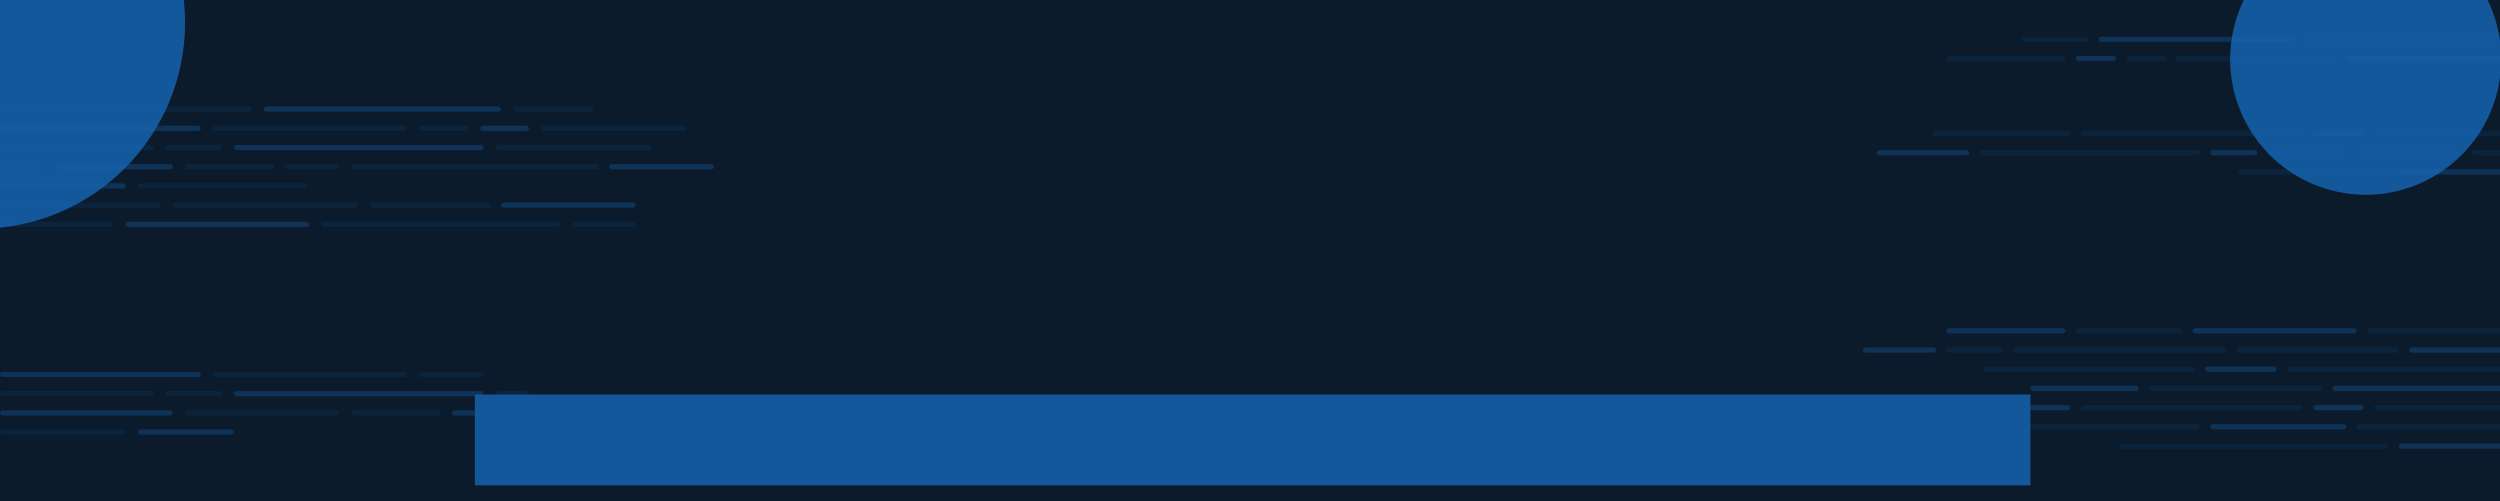 <svg width="1432" height="287" viewBox="0 0 1432 287" fill="none" xmlns="http://www.w3.org/2000/svg">
<g clip-path="url(#clip0_401_609)">
<rect width="1440" height="296" transform="translate(0 -9)" fill="#0B1B2B"/>
<g filter="url(#filter0_f_401_609)">
<circle cx="-12" cy="13" r="118" fill="#14589C"/>
</g>
<g filter="url(#filter1_f_401_609)">
<circle cx="1355.07" cy="33.937" r="77.626" transform="rotate(15 1355.07 33.937)" fill="#14589C"/>
</g>
<rect x="212" y="116" width="69" height="3" rx="1.5" fill="#1562AF" fill-opacity="0.14"/>
<rect x="99" y="116" width="106" height="3" rx="1.5" fill="#1562AF" fill-opacity="0.14"/>
<rect y="116" width="92" height="3" rx="1.5" fill="#1562AF" fill-opacity="0.14"/>
<rect x="287" y="116" width="77" height="3" rx="1.5" fill="#1562AF" fill-opacity="0.34"/>
<rect x="328" y="127" width="36" height="3" rx="1.5" fill="#1562AF" fill-opacity="0.14"/>
<rect x="184" y="127" width="137" height="3" rx="1.5" fill="#1562AF" fill-opacity="0.14"/>
<rect x="72" y="127" width="105" height="3" rx="1.5" fill="#1562AF" fill-opacity="0.34"/>
<rect y="127" width="65" height="3" rx="1.5" fill="#1562AF" fill-opacity="0.14"/>
<rect y="61" width="144" height="3" rx="1.5" fill="#1562AF" fill-opacity="0.14"/>
<rect x="151" y="61" width="136" height="3" rx="1.5" fill="#1562AF" fill-opacity="0.34"/>
<rect width="46" height="3" rx="1.5" transform="matrix(-1 0 0 1 340 61)" fill="#1562AF" fill-opacity="0.14"/>
<rect x="122" y="72" width="111" height="3" rx="1.5" fill="#1562AF" fill-opacity="0.14"/>
<rect x="122" y="213" width="111" height="3" rx="1.5" fill="#1562AF" fill-opacity="0.14"/>
<rect y="72" width="115" height="3" rx="1.5" fill="#1562AF" fill-opacity="0.34"/>
<rect y="213" width="115" height="3" rx="1.5" fill="#1562AF" fill-opacity="0.34"/>
<rect x="275" y="72" width="28" height="3" rx="1.5" fill="#1562AF" fill-opacity="0.34"/>
<rect x="240" y="72" width="28" height="3" rx="1.5" fill="#1562AF" fill-opacity="0.14"/>
<rect x="240" y="213" width="37" height="3" rx="1.5" fill="#1562AF" fill-opacity="0.14"/>
<rect x="310" y="72" width="83" height="3" rx="1.5" fill="#1562AF" fill-opacity="0.14"/>
<rect x="284" y="83" width="89" height="3" rx="1.5" fill="#1562AF" fill-opacity="0.14"/>
<rect x="284" y="224" width="19" height="3" rx="1.5" fill="#1562AF" fill-opacity="0.14"/>
<rect x="134" y="83" width="143" height="3" rx="1.5" fill="#1562AF" fill-opacity="0.34"/>
<rect x="134" y="224" width="143" height="3" rx="1.5" fill="#1562AF" fill-opacity="0.34"/>
<rect x="95" y="83" width="32" height="3" rx="1.5" fill="#1562AF" fill-opacity="0.14"/>
<rect x="95" y="224" width="32" height="3" rx="1.5" fill="#1562AF" fill-opacity="0.14"/>
<rect y="83" width="88" height="3" rx="1.5" fill="#1562AF" fill-opacity="0.14"/>
<rect y="224" width="88" height="3" rx="1.5" fill="#1562AF" fill-opacity="0.14"/>
<rect x="349" y="94" width="60" height="3" rx="1.5" fill="#1562AF" fill-opacity="0.34"/>
<rect x="201" y="94" width="142" height="3" rx="1.5" fill="#1562AF" fill-opacity="0.14"/>
<rect x="201" y="235" width="51" height="3" rx="1.5" fill="#1562AF" fill-opacity="0.14"/>
<rect x="259" y="235" width="62" height="3" rx="1.5" fill="#1562AF" fill-opacity="0.34"/>
<rect x="163" y="94" width="31" height="3" rx="1.5" fill="#1562AF" fill-opacity="0.14"/>
<rect x="106" y="94" width="51" height="3" rx="1.5" fill="#1562AF" fill-opacity="0.14"/>
<rect x="106" y="235" width="88" height="3" rx="1.5" fill="#1562AF" fill-opacity="0.14"/>
<rect x="32" y="94" width="67" height="3" rx="1.5" fill="#1562AF" fill-opacity="0.34"/>
<rect y="235" width="99" height="3" rx="1.5" fill="#1562AF" fill-opacity="0.34"/>
<rect y="94" width="25" height="3" rx="1.5" fill="#1562AF" fill-opacity="0.14"/>
<rect y="105" width="72" height="3" rx="1.5" fill="#1562AF" fill-opacity="0.34"/>
<rect y="246" width="72" height="3" rx="1.5" fill="#1562AF" fill-opacity="0.14"/>
<rect x="79" y="105" width="97" height="3" rx="1.5" fill="#1562AF" fill-opacity="0.14"/>
<rect x="79" y="246" width="55" height="3" rx="1.5" fill="#1562AF" fill-opacity="0.34"/>
<rect width="61" height="3" rx="1.5" transform="matrix(-1 0 0 1 1250 188)" fill="#1562AF" fill-opacity="0.14"/>
<rect width="94" height="3" rx="1.5" transform="matrix(-1 0 0 1 1350 188)" fill="#1562AF" fill-opacity="0.34"/>
<rect width="82" height="3" rx="1.5" transform="matrix(-1 0 0 1 1438 188)" fill="#1562AF" fill-opacity="0.14"/>
<rect width="68" height="3" rx="1.5" transform="matrix(-1 0 0 1 1183 188)" fill="#1562AF" fill-opacity="0.34"/>
<rect width="42" height="3" rx="1.5" transform="matrix(-1 0 0 1 1109 199)" fill="#1562AF" fill-opacity="0.34"/>
<rect width="32" height="3" rx="1.5" transform="matrix(-1 0 0 1 1147 199)" fill="#1562AF" fill-opacity="0.14"/>
<rect width="122" height="3" rx="1.5" transform="matrix(-1 0 0 1 1275 199)" fill="#1562AF" fill-opacity="0.14"/>
<rect width="93" height="3" rx="1.5" transform="matrix(-1 0 0 1 1374 199)" fill="#1562AF" fill-opacity="0.14"/>
<rect width="58" height="3" rx="1.5" transform="matrix(-1 0 0 1 1438 199)" fill="#1562AF" fill-opacity="0.34"/>
<rect width="118" height="3" rx="1.5" transform="matrix(-1 0 0 1 1438 21)" fill="#1562AF" fill-opacity="0.14"/>
<rect width="128" height="3" rx="1.5" transform="matrix(-1 0 0 1 1438 210)" fill="#1562AF" fill-opacity="0.14"/>
<rect width="112" height="3" rx="1.5" transform="matrix(-1 0 0 1 1314 21)" fill="#1562AF" fill-opacity="0.34"/>
<rect width="121" height="3" rx="1.5" transform="matrix(-1 0 0 1 1257 210)" fill="#1562AF" fill-opacity="0.14"/>
<rect x="1158" y="21" width="38" height="3" rx="1.5" fill="#1562AF" fill-opacity="0.14"/>
<rect x="1263" y="210" width="41" height="3" rx="1.5" fill="#1562AF" fill-opacity="0.34"/>
<rect width="92" height="3" rx="1.5" transform="matrix(-1 0 0 1 1338 32)" fill="#1562AF" fill-opacity="0.14"/>
<rect width="99" height="3" rx="1.5" transform="matrix(-1 0 0 1 1330 221)" fill="#1562AF" fill-opacity="0.14"/>
<rect width="94" height="3" rx="1.5" transform="matrix(-1 0 0 1 1438 32)" fill="#1562AF" fill-opacity="0.34"/>
<rect width="102" height="3" rx="1.5" transform="matrix(-1 0 0 1 1438 221)" fill="#1562AF" fill-opacity="0.34"/>
<rect width="23" height="3" rx="1.5" transform="matrix(-1 0 0 1 1212 32)" fill="#1562AF" fill-opacity="0.34"/>
<rect width="23" height="3" rx="1.5" transform="matrix(-1 0 0 1 1241 32)" fill="#1562AF" fill-opacity="0.14"/>
<rect width="62" height="3" rx="1.5" transform="matrix(-1 0 0 1 1225 221)" fill="#1562AF" fill-opacity="0.34"/>
<rect width="68" height="3" rx="1.5" transform="matrix(-1 0 0 1 1183 32)" fill="#1562AF" fill-opacity="0.14"/>
<rect width="79" height="3" rx="1.5" transform="matrix(-1 0 0 1 1186 75)" fill="#1562AF" fill-opacity="0.14"/>
<rect width="79" height="3" rx="1.5" transform="matrix(-1 0 0 1 1186 232)" fill="#1562AF" fill-opacity="0.34"/>
<rect width="127" height="3" rx="1.5" transform="matrix(-1 0 0 1 1319 75)" fill="#1562AF" fill-opacity="0.14"/>
<rect width="127" height="3" rx="1.5" transform="matrix(-1 0 0 1 1319 232)" fill="#1562AF" fill-opacity="0.14"/>
<rect width="29" height="3" rx="1.5" transform="matrix(-1 0 0 1 1354 75)" fill="#1562AF" fill-opacity="0.34"/>
<rect width="29" height="3" rx="1.5" transform="matrix(-1 0 0 1 1354 232)" fill="#1562AF" fill-opacity="0.34"/>
<rect width="78" height="3" rx="1.5" transform="matrix(-1 0 0 1 1438 75)" fill="#1562AF" fill-opacity="0.14"/>
<rect width="78" height="3" rx="1.5" transform="matrix(-1 0 0 1 1438 232)" fill="#1562AF" fill-opacity="0.14"/>
<rect width="53" height="3" rx="1.5" transform="matrix(-1 0 0 1 1128 86)" fill="#1562AF" fill-opacity="0.34"/>
<rect width="53" height="3" rx="1.5" transform="matrix(-1 0 0 1 1128 243)" fill="#1562AF" fill-opacity="0.14"/>
<rect width="126" height="3" rx="1.5" transform="matrix(-1 0 0 1 1260 86)" fill="#1562AF" fill-opacity="0.14"/>
<rect width="126" height="3" rx="1.5" transform="matrix(-1 0 0 1 1260 243)" fill="#1562AF" fill-opacity="0.14"/>
<rect width="27" height="3" rx="1.5" transform="matrix(-1 0 0 1 1293 86)" fill="#1562AF" fill-opacity="0.34"/>
<rect width="45" height="3" rx="1.5" transform="matrix(-1 0 0 1 1344 86)" fill="#1562AF" fill-opacity="0.14"/>
<rect width="78" height="3" rx="1.5" transform="matrix(-1 0 0 1 1344 243)" fill="#1562AF" fill-opacity="0.34"/>
<rect width="60" height="3" rx="1.5" transform="matrix(-1 0 0 1 1410 86)" fill="#1562AF" fill-opacity="0.14"/>
<rect width="88" height="3" rx="1.5" transform="matrix(-1 0 0 1 1438 243)" fill="#1562AF" fill-opacity="0.14"/>
<rect width="22" height="3" rx="1.5" transform="matrix(-1 0 0 1 1438 86)" fill="#1562AF" fill-opacity="0.14"/>
<rect width="64" height="3" rx="1.5" transform="matrix(-1 0 0 1 1438 97)" fill="#1562AF" fill-opacity="0.34"/>
<rect width="64" height="3" rx="1.5" transform="matrix(-1 0 0 1 1438 254)" fill="#1562AF" fill-opacity="0.34"/>
<rect width="86" height="3" rx="1.5" transform="matrix(-1 0 0 1 1368 97)" fill="#1562AF" fill-opacity="0.14"/>
<rect width="154" height="3" rx="1.5" transform="matrix(-1 0 0 1 1368 254)" fill="#1562AF" fill-opacity="0.14"/>
<g filter="url(#filter2_f_401_609)">
<rect x="272" y="226" width="891" height="52" fill="#14589C"/>
</g>
</g>
<defs>
<filter id="filter0_f_401_609" x="-530" y="-505" width="1036" height="1036" filterUnits="userSpaceOnUse" color-interpolation-filters="sRGB">
<feFlood flood-opacity="0" result="BackgroundImageFix"/>
<feBlend mode="normal" in="SourceGraphic" in2="BackgroundImageFix" result="shape"/>
<feGaussianBlur stdDeviation="200" result="effect1_foregroundBlur_401_609"/>
</filter>
<filter id="filter1_f_401_609" x="909.427" y="-411.708" width="891.29" height="891.29" filterUnits="userSpaceOnUse" color-interpolation-filters="sRGB">
<feFlood flood-opacity="0" result="BackgroundImageFix"/>
<feBlend mode="normal" in="SourceGraphic" in2="BackgroundImageFix" result="shape"/>
<feGaussianBlur stdDeviation="184" result="effect1_foregroundBlur_401_609"/>
</filter>
<filter id="filter2_f_401_609" x="60" y="14" width="1315" height="476" filterUnits="userSpaceOnUse" color-interpolation-filters="sRGB">
<feFlood flood-opacity="0" result="BackgroundImageFix"/>
<feBlend mode="normal" in="SourceGraphic" in2="BackgroundImageFix" result="shape"/>
<feGaussianBlur stdDeviation="106" result="effect1_foregroundBlur_401_609"/>
</filter>
<clipPath id="clip0_401_609">
<rect width="1440" height="296" fill="white" transform="translate(0 -9)"/>
</clipPath>
</defs>
</svg>
